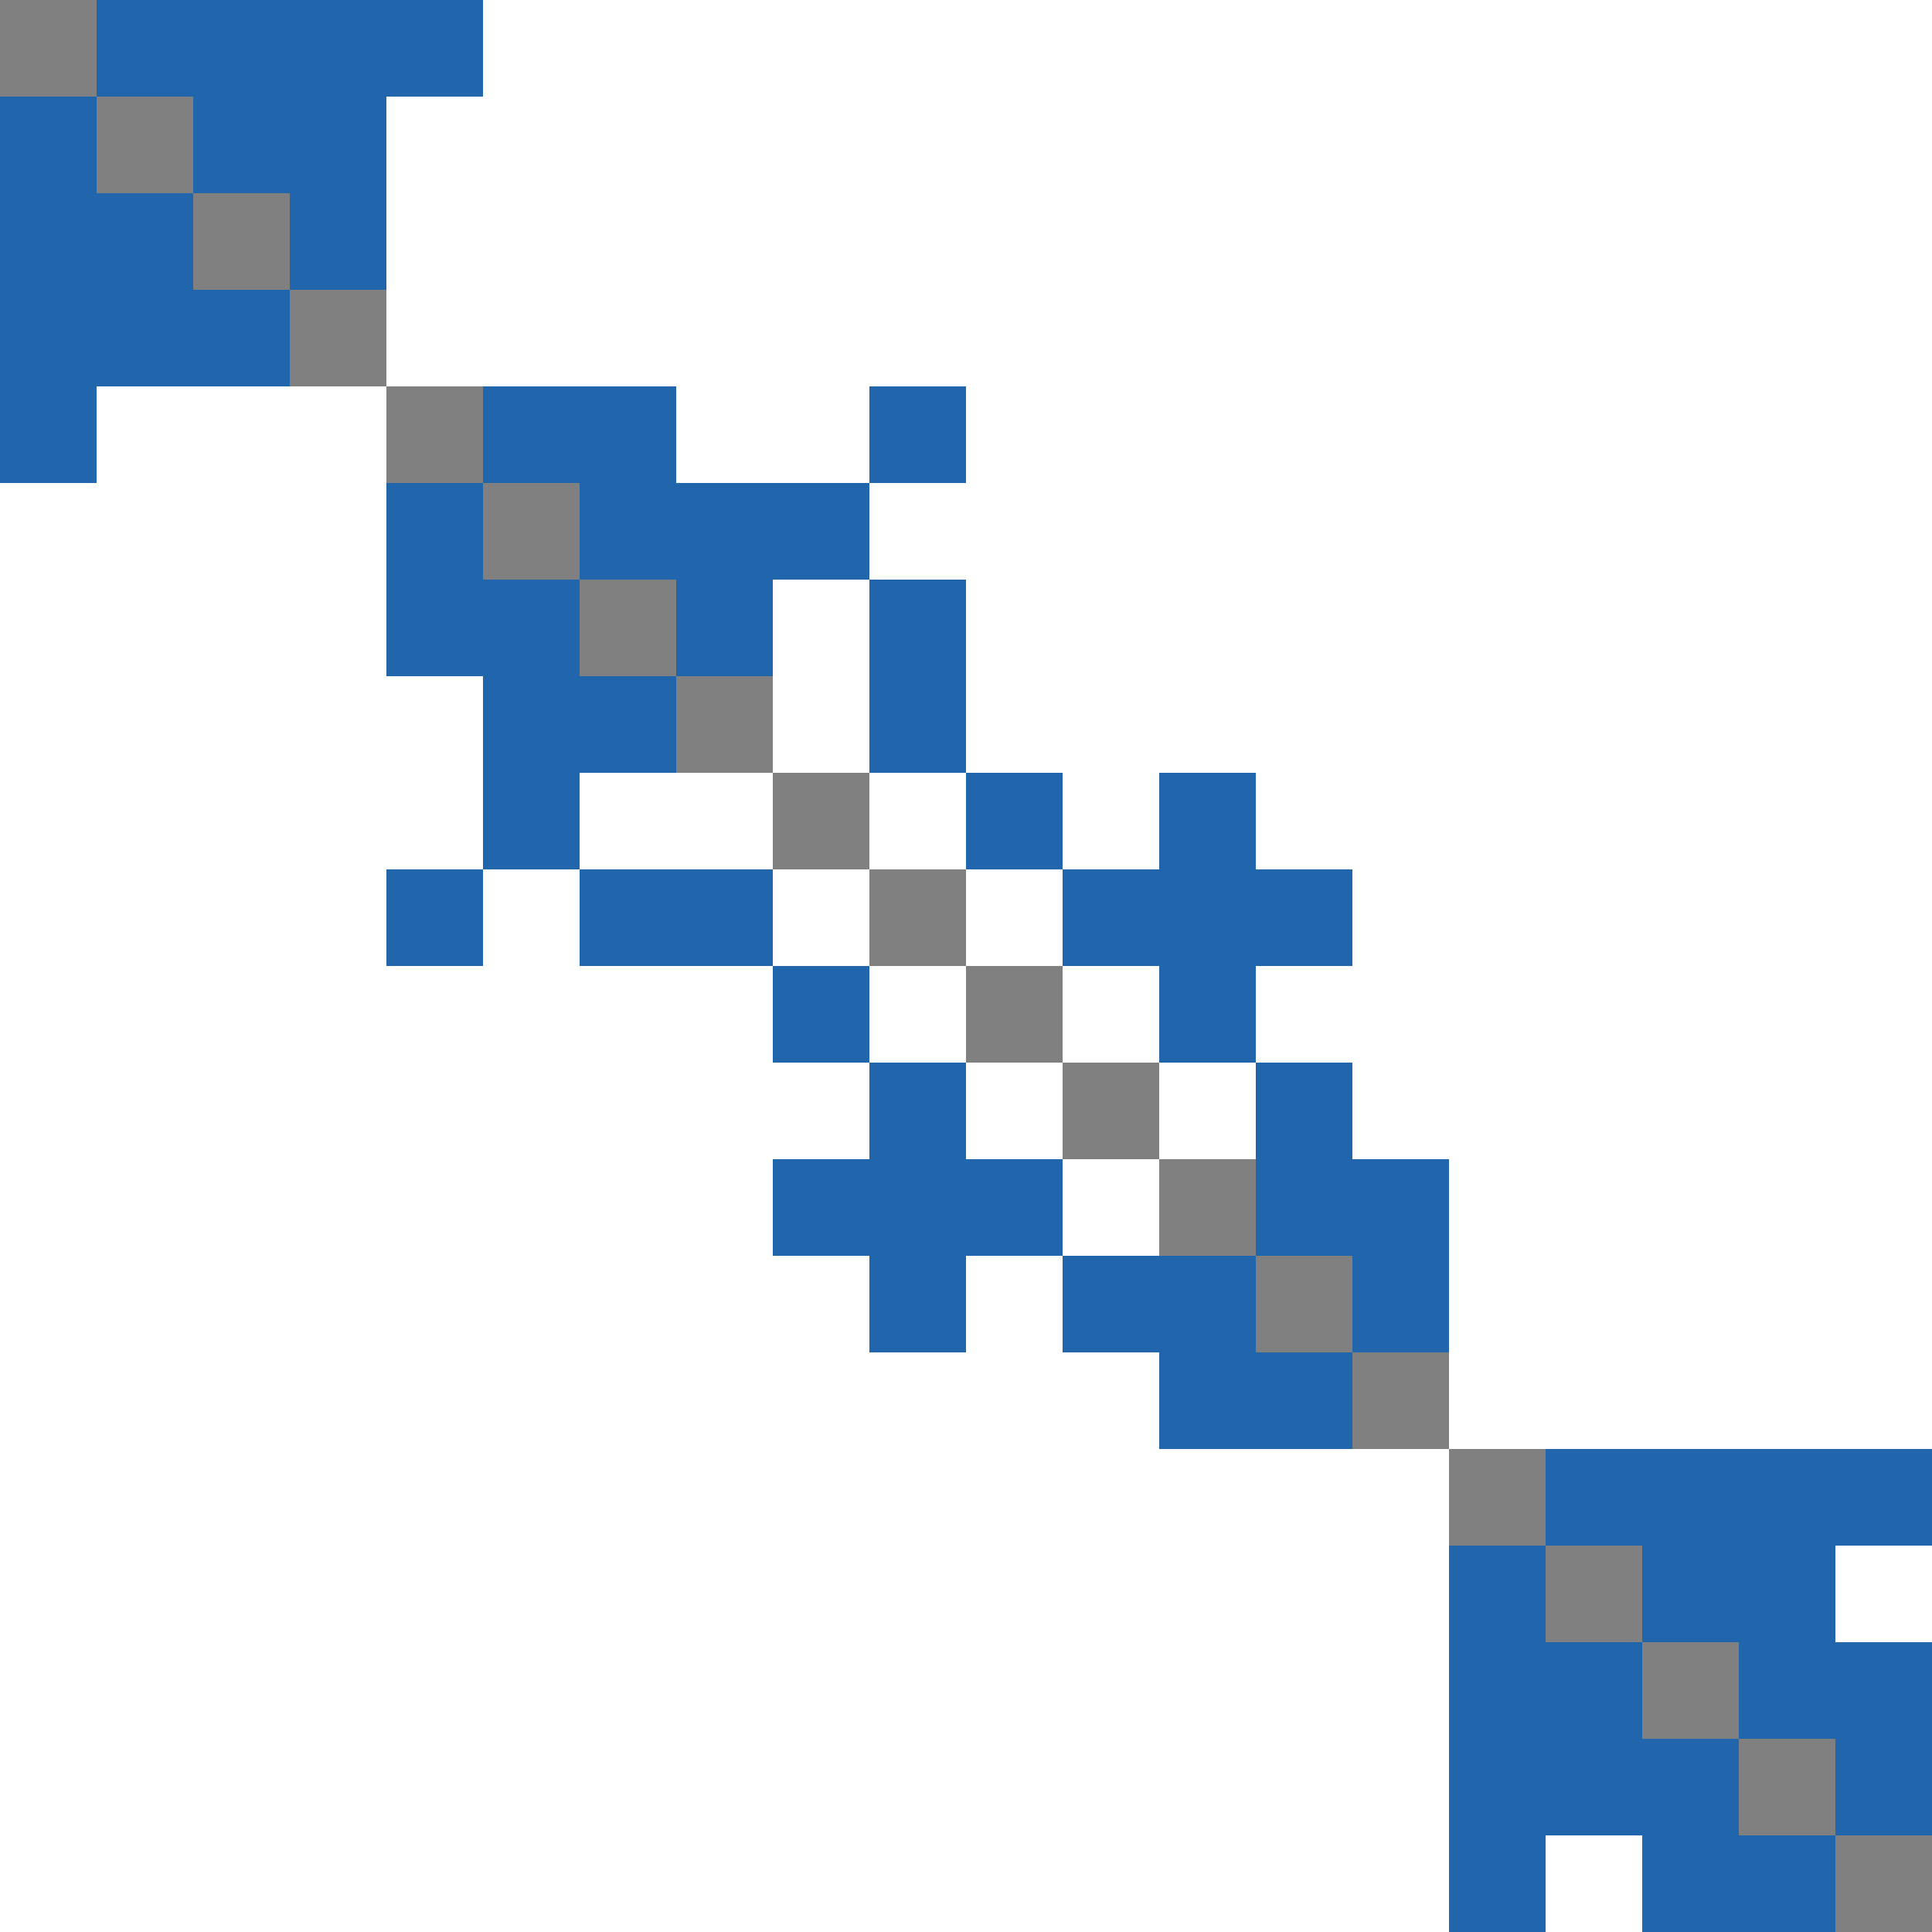 <svg width="600" height="600" xmlns="http://www.w3.org/2000/svg" style="animation-delay: 0s; animation-direction: normal; animation-duration: 0s; animation-fill-mode: none; animation-iteration-count: 1; animation-name: none; animation-play-state: running; animation-timing-function: ease; background-attachment: scroll; background-blend-mode: normal; background-clip: border-box; background-color: rgba(0, 0, 0, 0); background-image: none; background-origin: padding-box; background-position: 0% 0%; background-repeat: repeat; background-size: auto; border-bottom-color: rgb(0, 0, 0); border-bottom-left-radius: 0px; border-bottom-right-radius: 0px; border-bottom-style: none; border-bottom-width: 0px; border-collapse: separate; border-image-outset: 0px; border-image-repeat: stretch; border-image-slice: 100%; border-image-source: none; border-image-width: 1; border-left-color: rgb(0, 0, 0); border-left-style: none; border-left-width: 0px; border-right-color: rgb(0, 0, 0); border-right-style: none; border-right-width: 0px; border-top-color: rgb(0, 0, 0); border-top-left-radius: 0px; border-top-right-radius: 0px; border-top-style: none; border-top-width: 0px; bottom: auto; box-shadow: none; box-sizing: content-box; break-after: auto; break-before: auto; break-inside: auto; caption-side: top; clear: none; clip: auto; color: rgb(0, 0, 0); content: ; cursor: auto; direction: ltr; display: inline; empty-cells: show; float: none; font-family: sans-serif; font-kerning: auto; font-size: 12px; font-stretch: normal; font-style: normal; font-variant: normal; font-variant-ligatures: normal; font-variant-caps: normal; font-variant-numeric: normal; font-weight: normal; height: 600px; image-rendering: auto; isolation: auto; left: auto; letter-spacing: normal; line-height: normal; list-style-image: none; list-style-position: outside; list-style-type: disc; margin-bottom: 0px; margin-left: 0px; margin-right: 0px; margin-top: 0px; max-height: none; max-width: none; min-height: 0px; min-width: 0px; mix-blend-mode: normal; object-fit: fill; object-position: 50% 50%; offset-distance: 0px; offset-path: none; offset-rotate: auto 0deg; offset-rotation: auto 0deg; opacity: 1; orphans: 2; outline-color: rgb(0, 0, 0); outline-offset: 0px; outline-style: none; outline-width: 0px; overflow-anchor: auto; overflow-wrap: normal; overflow-x: hidden; overflow-y: hidden; padding-bottom: 20px; padding-left: 20px; padding-right: 20px; padding-top: 20px; pointer-events: auto; position: static; resize: none; right: auto; speak: normal; table-layout: auto; tab-size: 8; text-align: start; text-align-last: auto; text-decoration: none; text-indent: 0px; text-rendering: auto; text-shadow: none; text-size-adjust: auto; text-overflow: clip; text-transform: none; top: auto; touch-action: auto; transition-delay: 0s; transition-duration: 0s; transition-property: all; transition-timing-function: ease; unicode-bidi: normal; vertical-align: baseline; visibility: visible; white-space: normal; widows: 2; width: 600px; will-change: auto; word-break: normal; word-spacing: 0px; word-wrap: normal; z-index: auto; zoom: 1; -webkit-appearance: none; backface-visibility: visible; -webkit-background-clip: border-box; -webkit-background-origin: padding-box; -webkit-border-horizontal-spacing: 0px; -webkit-border-image: none; -webkit-border-vertical-spacing: 0px; -webkit-box-align: stretch; -webkit-box-decoration-break: slice; -webkit-box-direction: normal; -webkit-box-flex: 0; -webkit-box-flex-group: 1; -webkit-box-lines: single; -webkit-box-ordinal-group: 1; -webkit-box-orient: horizontal; -webkit-box-pack: start; -webkit-box-reflect: none; column-count: auto; column-gap: normal; column-rule-color: rgb(0, 0, 0); column-rule-style: none; column-rule-width: 0px; column-span: none; column-width: auto; align-content: stretch; align-items: stretch; align-self: stretch; flex-basis: auto; flex-grow: 0; flex-shrink: 1; flex-direction: row; flex-wrap: nowrap; justify-content: flex-start; -webkit-font-smoothing: auto; -webkit-highlight: none; hyphens: manual; -webkit-hyphenate-character: auto; -webkit-line-break: auto; -webkit-line-clamp: none; -webkit-locale: &quot;en&quot;; -webkit-margin-before-collapse: collapse; -webkit-margin-after-collapse: collapse; -webkit-mask-box-image: none; -webkit-mask-box-image-outset: 0px; -webkit-mask-box-image-repeat: stretch; -webkit-mask-box-image-slice: 0 fill; -webkit-mask-box-image-source: none; -webkit-mask-box-image-width: auto; -webkit-mask-clip: border-box; -webkit-mask-composite: source-over; -webkit-mask-image: none; -webkit-mask-origin: border-box; -webkit-mask-position: 0% 0%; -webkit-mask-repeat: repeat; -webkit-mask-size: auto; order: 0; perspective: none; perspective-origin: 319.992px 319.992px; -webkit-print-color-adjust: economy; -webkit-rtl-ordering: logical; shape-outside: none; shape-image-threshold: 0; shape-margin: 0px; -webkit-tap-highlight-color: rgba(0, 0, 0, 0.18); -webkit-text-combine: none; -webkit-text-decorations-in-effect: none; -webkit-text-emphasis-color: rgb(0, 0, 0); -webkit-text-emphasis-position: over; -webkit-text-emphasis-style: none; -webkit-text-fill-color: rgb(0, 0, 0); -webkit-text-orientation: vertical-right; -webkit-text-security: none; -webkit-text-stroke-color: rgb(0, 0, 0); -webkit-text-stroke-width: 0px; transform: none; transform-origin: 319.992px 319.992px; transform-style: flat; -webkit-user-drag: auto; -webkit-user-modify: read-only; user-select: text; -webkit-writing-mode: horizontal-tb; -webkit-app-region: no-drag; buffered-rendering: auto; clip-path: none; clip-rule: nonzero; mask: none; filter: none; flood-color: rgb(0, 0, 0); flood-opacity: 1; lighting-color: rgb(255, 255, 255); stop-color: rgb(0, 0, 0); stop-opacity: 1; color-interpolation: sRGB; color-interpolation-filters: linearRGB; color-rendering: auto; fill: rgb(0, 0, 0); fill-opacity: 1; fill-rule: nonzero; marker-end: none; marker-mid: none; marker-start: none; mask-type: luminance; shape-rendering: auto; stroke: none; stroke-dasharray: none; stroke-dashoffset: 0px; stroke-linecap: butt; stroke-linejoin: miter; stroke-miterlimit: 4; stroke-opacity: 1; stroke-width: 1px; alignment-baseline: auto; baseline-shift: 0px; dominant-baseline: auto; text-anchor: start; writing-mode: horizontal-tb; vector-effect: none; paint-order: fill stroke markers; d: none; cx: 0px; cy: 0px; x: 0px; y: 0px; r: 0px; rx: auto; ry: auto;" version="1.1" xmlns:xlink="http://www.w3.org/1999/xlink"><style type="text/css">svg { padding: 20px; }
.matrixg rect { fill: white; }</style><svg xmlns="http://www.w3.org/2000/svg" x="0" y="0"><g class="matrixg" transform="translate(0,0)"><rect class="background" width="600" height="600"/><g id="row0" class="row" transform="translate(0,30)"><rect class="cell" x="30" width="30" height="30" style="fill-opacity: 1; fill: grey;"/><rect class="cell" x="0" width="30" height="30" style="fill-opacity: 1; fill: rgb(33, 102, 172);"/><rect class="cell" x="90" width="30" height="30" style="fill-opacity: 1; fill: rgb(33, 102, 172);"/><rect class="cell" x="60" width="30" height="30" style="fill-opacity: 1; fill: rgb(33, 102, 172);"/></g><g id="row1" class="row" transform="translate(0,240)"><rect class="cell" x="240" width="30" height="30" style="fill-opacity: 1; fill: grey;"/><rect class="cell" x="360" width="30" height="30" style="fill-opacity: 1; fill: rgb(33, 102, 172);"/><rect class="cell" x="300" width="30" height="30" style="fill-opacity: 1; fill: rgb(33, 102, 172);"/><rect class="cell" x="150" width="30" height="30" style="fill-opacity: 1; fill: rgb(33, 102, 172);"/></g><g id="row2" class="row" transform="translate(0,120)"><rect class="cell" x="120" width="30" height="30" style="fill-opacity: 1; fill: grey;"/><rect class="cell" x="180" width="30" height="30" style="fill-opacity: 1; fill: rgb(33, 102, 172);"/><rect class="cell" x="0" width="30" height="30" style="fill-opacity: 1; fill: rgb(33, 102, 172);"/><rect class="cell" x="150" width="30" height="30" style="fill-opacity: 1; fill: rgb(33, 102, 172);"/><rect class="cell" x="270" width="30" height="30" style="fill-opacity: 1; fill: rgb(33, 102, 172);"/></g><g id="row3" class="row" transform="translate(0,180)"><rect class="cell" x="120" width="30" height="30" style="fill-opacity: 1; fill: rgb(33, 102, 172);"/><rect class="cell" x="180" width="30" height="30" style="fill-opacity: 1; fill: grey;"/><rect class="cell" x="210" width="30" height="30" style="fill-opacity: 1; fill: rgb(33, 102, 172);"/><rect class="cell" x="150" width="30" height="30" style="fill-opacity: 1; fill: rgb(33, 102, 172);"/><rect class="cell" x="270" width="30" height="30" style="fill-opacity: 1; fill: rgb(33, 102, 172);"/></g><g id="row4" class="row" transform="translate(0,210)"><rect class="cell" x="180" width="30" height="30" style="fill-opacity: 1; fill: rgb(33, 102, 172);"/><rect class="cell" x="210" width="30" height="30" style="fill-opacity: 1; fill: grey;"/><rect class="cell" x="150" width="30" height="30" style="fill-opacity: 1; fill: rgb(33, 102, 172);"/><rect class="cell" x="270" width="30" height="30" style="fill-opacity: 1; fill: rgb(33, 102, 172);"/></g><g id="row5" class="row" transform="translate(0,450)"><rect class="cell" x="450" width="30" height="30" style="fill-opacity: 1; fill: grey;"/><rect class="cell" x="540" width="30" height="30" style="fill-opacity: 1; fill: rgb(33, 102, 172);"/><rect class="cell" x="480" width="30" height="30" style="fill-opacity: 1; fill: rgb(33, 102, 172);"/><rect class="cell" x="510" width="30" height="30" style="fill-opacity: 1; fill: rgb(33, 102, 172);"/><rect class="cell" x="570" width="30" height="30" style="fill-opacity: 1; fill: rgb(33, 102, 172);"/></g><g id="row6" class="row" transform="translate(0,330)"><rect class="cell" x="330" width="30" height="30" style="fill-opacity: 1; fill: grey;"/><rect class="cell" x="270" width="30" height="30" style="fill-opacity: 1; fill: rgb(33, 102, 172);"/><rect class="cell" x="390" width="30" height="30" style="fill-opacity: 1; fill: rgb(33, 102, 172);"/></g><g id="row7" class="row" transform="translate(0,420)"><rect class="cell" x="420" width="30" height="30" style="fill-opacity: 1; fill: grey;"/><rect class="cell" x="360" width="30" height="30" style="fill-opacity: 1; fill: rgb(33, 102, 172);"/><rect class="cell" x="390" width="30" height="30" style="fill-opacity: 1; fill: rgb(33, 102, 172);"/></g><g id="row8" class="row" transform="translate(0,0)"><rect class="cell" x="30" width="30" height="30" style="fill-opacity: 1; fill: rgb(33, 102, 172);"/><rect class="cell" x="120" width="30" height="30" style="fill-opacity: 1; fill: rgb(33, 102, 172);"/><rect class="cell" x="0" width="30" height="30" style="fill-opacity: 1; fill: grey;"/><rect class="cell" x="90" width="30" height="30" style="fill-opacity: 1; fill: rgb(33, 102, 172);"/><rect class="cell" x="60" width="30" height="30" style="fill-opacity: 1; fill: rgb(33, 102, 172);"/></g><g id="row9" class="row" transform="translate(0,540)"><rect class="cell" x="450" width="30" height="30" style="fill-opacity: 1; fill: rgb(33, 102, 172);"/><rect class="cell" x="540" width="30" height="30" style="fill-opacity: 1; fill: grey;"/><rect class="cell" x="480" width="30" height="30" style="fill-opacity: 1; fill: rgb(33, 102, 172);"/><rect class="cell" x="510" width="30" height="30" style="fill-opacity: 1; fill: rgb(33, 102, 172);"/><rect class="cell" x="570" width="30" height="30" style="fill-opacity: 1; fill: rgb(33, 102, 172);"/></g><g id="row10" class="row" transform="translate(0,360)"><rect class="cell" x="240" width="30" height="30" style="fill-opacity: 1; fill: rgb(33, 102, 172);"/><rect class="cell" x="420" width="30" height="30" style="fill-opacity: 1; fill: rgb(33, 102, 172);"/><rect class="cell" x="360" width="30" height="30" style="fill-opacity: 1; fill: grey;"/><rect class="cell" x="300" width="30" height="30" style="fill-opacity: 1; fill: rgb(33, 102, 172);"/><rect class="cell" x="270" width="30" height="30" style="fill-opacity: 1; fill: rgb(33, 102, 172);"/><rect class="cell" x="390" width="30" height="30" style="fill-opacity: 1; fill: rgb(33, 102, 172);"/></g><g id="row11" class="row" transform="translate(0,300)"><rect class="cell" x="240" width="30" height="30" style="fill-opacity: 1; fill: rgb(33, 102, 172);"/><rect class="cell" x="360" width="30" height="30" style="fill-opacity: 1; fill: rgb(33, 102, 172);"/><rect class="cell" x="300" width="30" height="30" style="fill-opacity: 1; fill: grey;"/></g><g id="row12" class="row" transform="translate(0,480)"><rect class="cell" x="450" width="30" height="30" style="fill-opacity: 1; fill: rgb(33, 102, 172);"/><rect class="cell" x="540" width="30" height="30" style="fill-opacity: 1; fill: rgb(33, 102, 172);"/><rect class="cell" x="480" width="30" height="30" style="fill-opacity: 1; fill: grey;"/><rect class="cell" x="510" width="30" height="30" style="fill-opacity: 1; fill: rgb(33, 102, 172);"/></g><g id="row13" class="row" transform="translate(0,90)"><rect class="cell" x="30" width="30" height="30" style="fill-opacity: 1; fill: rgb(33, 102, 172);"/><rect class="cell" x="0" width="30" height="30" style="fill-opacity: 1; fill: rgb(33, 102, 172);"/><rect class="cell" x="90" width="30" height="30" style="fill-opacity: 1; fill: grey;"/><rect class="cell" x="60" width="30" height="30" style="fill-opacity: 1; fill: rgb(33, 102, 172);"/></g><g id="row14" class="row" transform="translate(0,510)"><rect class="cell" x="450" width="30" height="30" style="fill-opacity: 1; fill: rgb(33, 102, 172);"/><rect class="cell" x="540" width="30" height="30" style="fill-opacity: 1; fill: rgb(33, 102, 172);"/><rect class="cell" x="480" width="30" height="30" style="fill-opacity: 1; fill: rgb(33, 102, 172);"/><rect class="cell" x="510" width="30" height="30" style="fill-opacity: 1; fill: grey;"/><rect class="cell" x="570" width="30" height="30" style="fill-opacity: 1; fill: rgb(33, 102, 172);"/></g><g id="row15" class="row" transform="translate(0,150)"><rect class="cell" x="240" width="30" height="30" style="fill-opacity: 1; fill: rgb(33, 102, 172);"/><rect class="cell" x="120" width="30" height="30" style="fill-opacity: 1; fill: rgb(33, 102, 172);"/><rect class="cell" x="180" width="30" height="30" style="fill-opacity: 1; fill: rgb(33, 102, 172);"/><rect class="cell" x="210" width="30" height="30" style="fill-opacity: 1; fill: rgb(33, 102, 172);"/><rect class="cell" x="150" width="30" height="30" style="fill-opacity: 1; fill: grey;"/></g><g id="row16" class="row" transform="translate(0,570)"><rect class="cell" x="450" width="30" height="30" style="fill-opacity: 1; fill: rgb(33, 102, 172);"/><rect class="cell" x="540" width="30" height="30" style="fill-opacity: 1; fill: rgb(33, 102, 172);"/><rect class="cell" x="510" width="30" height="30" style="fill-opacity: 1; fill: rgb(33, 102, 172);"/><rect class="cell" x="570" width="30" height="30" style="fill-opacity: 1; fill: grey;"/></g><g id="row17" class="row" transform="translate(0,270)"><rect class="cell" x="120" width="30" height="30" style="fill-opacity: 1; fill: rgb(33, 102, 172);"/><rect class="cell" x="180" width="30" height="30" style="fill-opacity: 1; fill: rgb(33, 102, 172);"/><rect class="cell" x="210" width="30" height="30" style="fill-opacity: 1; fill: rgb(33, 102, 172);"/><rect class="cell" x="330" width="30" height="30" style="fill-opacity: 1; fill: rgb(33, 102, 172);"/><rect class="cell" x="360" width="30" height="30" style="fill-opacity: 1; fill: rgb(33, 102, 172);"/><rect class="cell" x="270" width="30" height="30" style="fill-opacity: 1; fill: grey;"/><rect class="cell" x="390" width="30" height="30" style="fill-opacity: 1; fill: rgb(33, 102, 172);"/></g><g id="row18" class="row" transform="translate(0,390)"><rect class="cell" x="330" width="30" height="30" style="fill-opacity: 1; fill: rgb(33, 102, 172);"/><rect class="cell" x="420" width="30" height="30" style="fill-opacity: 1; fill: rgb(33, 102, 172);"/><rect class="cell" x="360" width="30" height="30" style="fill-opacity: 1; fill: rgb(33, 102, 172);"/><rect class="cell" x="270" width="30" height="30" style="fill-opacity: 1; fill: rgb(33, 102, 172);"/><rect class="cell" x="390" width="30" height="30" style="fill-opacity: 1; fill: grey;"/></g><g id="row19" class="row" transform="translate(0,60)"><rect class="cell" x="30" width="30" height="30" style="fill-opacity: 1; fill: rgb(33, 102, 172);"/><rect class="cell" x="0" width="30" height="30" style="fill-opacity: 1; fill: rgb(33, 102, 172);"/><rect class="cell" x="90" width="30" height="30" style="fill-opacity: 1; fill: rgb(33, 102, 172);"/><rect class="cell" x="60" width="30" height="30" style="fill-opacity: 1; fill: grey;"/></g><g id="col0" class="column" transform="translate(30,0)rotate(-90)"/><g id="col1" class="column" transform="translate(240,0)rotate(-90)"/><g id="col2" class="column" transform="translate(120,0)rotate(-90)"/><g id="col3" class="column" transform="translate(180,0)rotate(-90)"/><g id="col4" class="column" transform="translate(210,0)rotate(-90)"/><g id="col5" class="column" transform="translate(450)rotate(-90)"/><g id="col6" class="column" transform="translate(330,0)rotate(-90)"/><g id="col7" class="column" transform="translate(420,0)rotate(-90)"/><g id="col8" class="column" transform="translate(0,0)rotate(-90)"/><g id="col9" class="column" transform="translate(540,0)rotate(-90)"/><g id="col10" class="column" transform="translate(360,0)rotate(-90)"/><g id="col11" class="column" transform="translate(300,0)rotate(-90)"/><g id="col12" class="column" transform="translate(480,0)rotate(-90)"/><g id="col13" class="column" transform="translate(90,0)rotate(-90)"/><g id="col14" class="column" transform="translate(510,0)rotate(-90)"/><g id="col15" class="column" transform="translate(150,0)rotate(-90)"/><g id="col16" class="column" transform="translate(570,0)rotate(-90)"/><g id="col17" class="column" transform="translate(270)rotate(-90)"/><g id="col18" class="column" transform="translate(390,0)rotate(-90)"/><g id="col19" class="column" transform="translate(60,0)rotate(-90)"/></g></svg></svg>